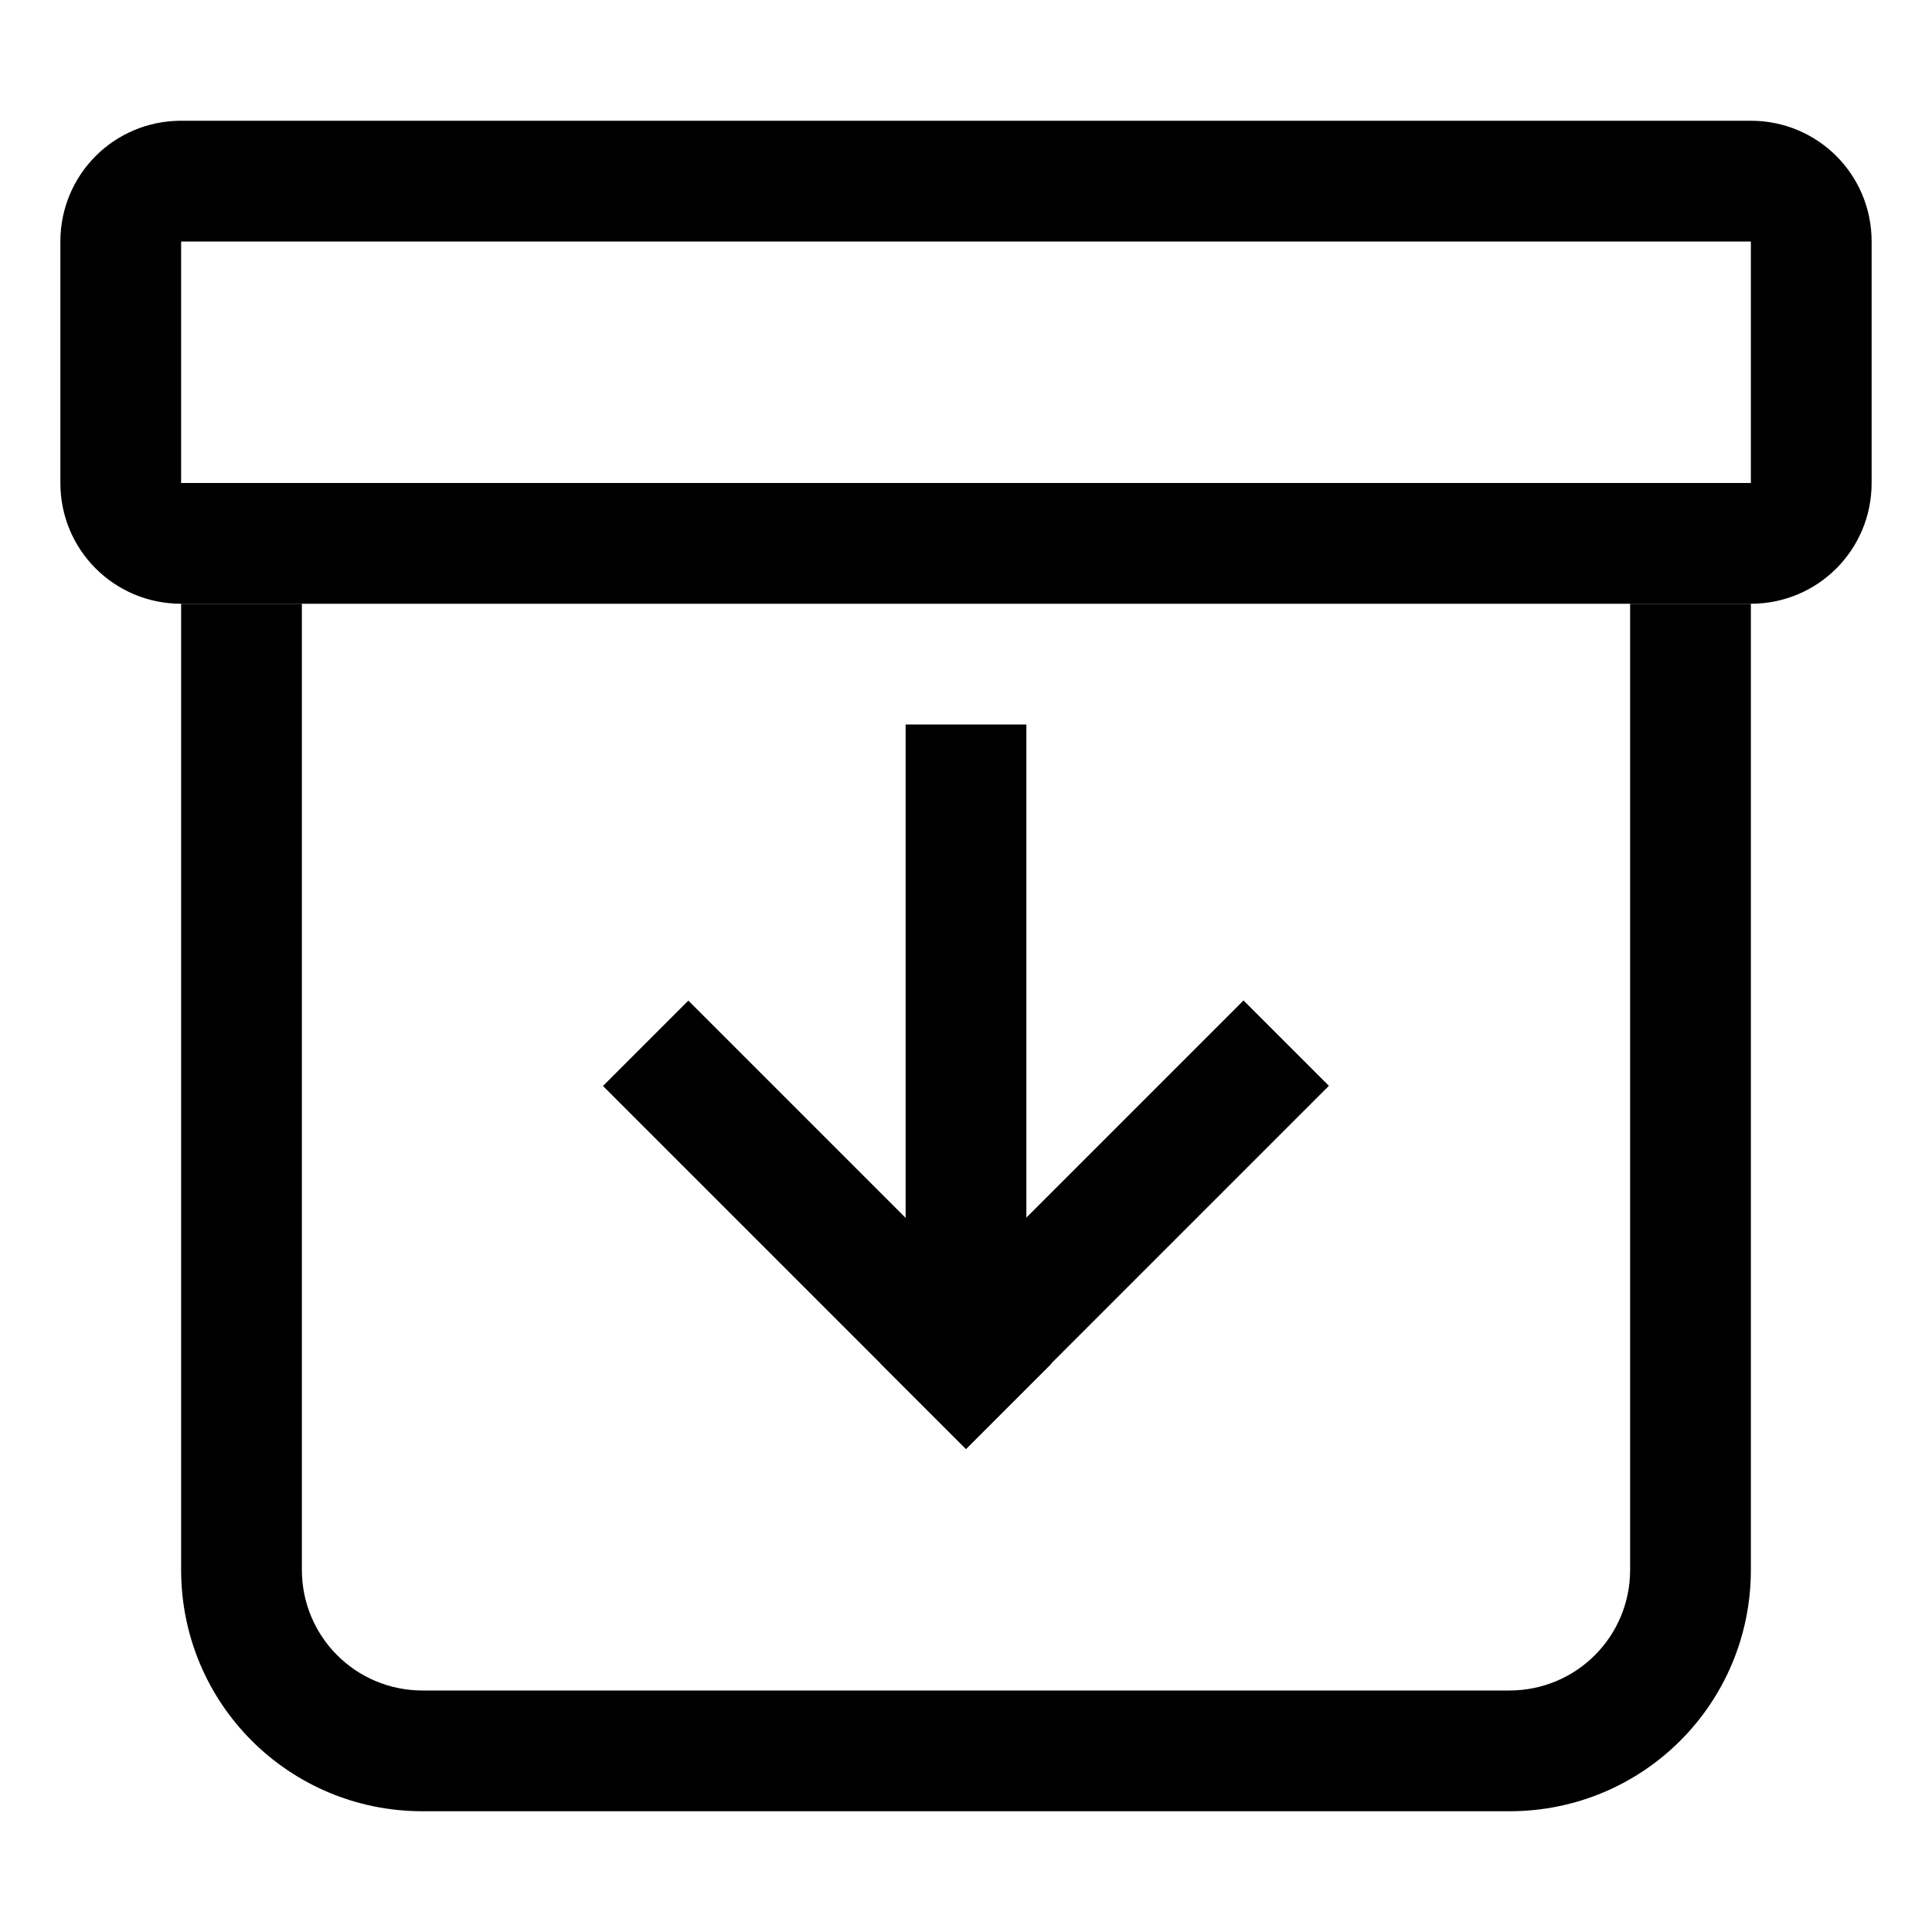 <svg width="16" height="16" version="1.1" xmlns="http://www.w3.org/2000/svg">
 <g transform="translate(.5)" fill="currentColor" stroke-linecap="round" stroke-linejoin="round" stroke-opacity=".25">
  <g stroke-width="1.002">
   <path d="m1 5v8c0 1.108 0.892 2 2 2h9c1.108 0 2-0.892 2-2v-8h-1v8c0 0.554-0.446 1-1 1h-9c-0.554 0-1-0.446-1-1v-8z" style="paint-order:markers stroke fill"/>
   <rect transform="rotate(45)" x="9.537" y="2.182" width="4.252" height="1" rx="0" ry="0" style="paint-order:markers stroke fill"/>
   <rect transform="matrix(-.707 .707 .707 .707 0 0)" x="-1.07" y="12.789" width="4.252" height="1" rx="0" ry="0" style="paint-order:markers stroke fill"/>
  </g>
  <rect x="7" y="6" width="1" height="5" rx="0" ry="0" stroke-width=".792" style="paint-order:markers stroke fill"/>
  <path d="m1 1c-0.554 0-1 0.446-1 1v2c0 0.554 0.446 1 1 1h13c0.554 0 1-0.446 1-1v-2c0-0.554-0.446-1-1-1zm0 1h13v2h-13z" stroke-width="1.002" style="paint-order:markers stroke fill"/>
 </g>
</svg>
